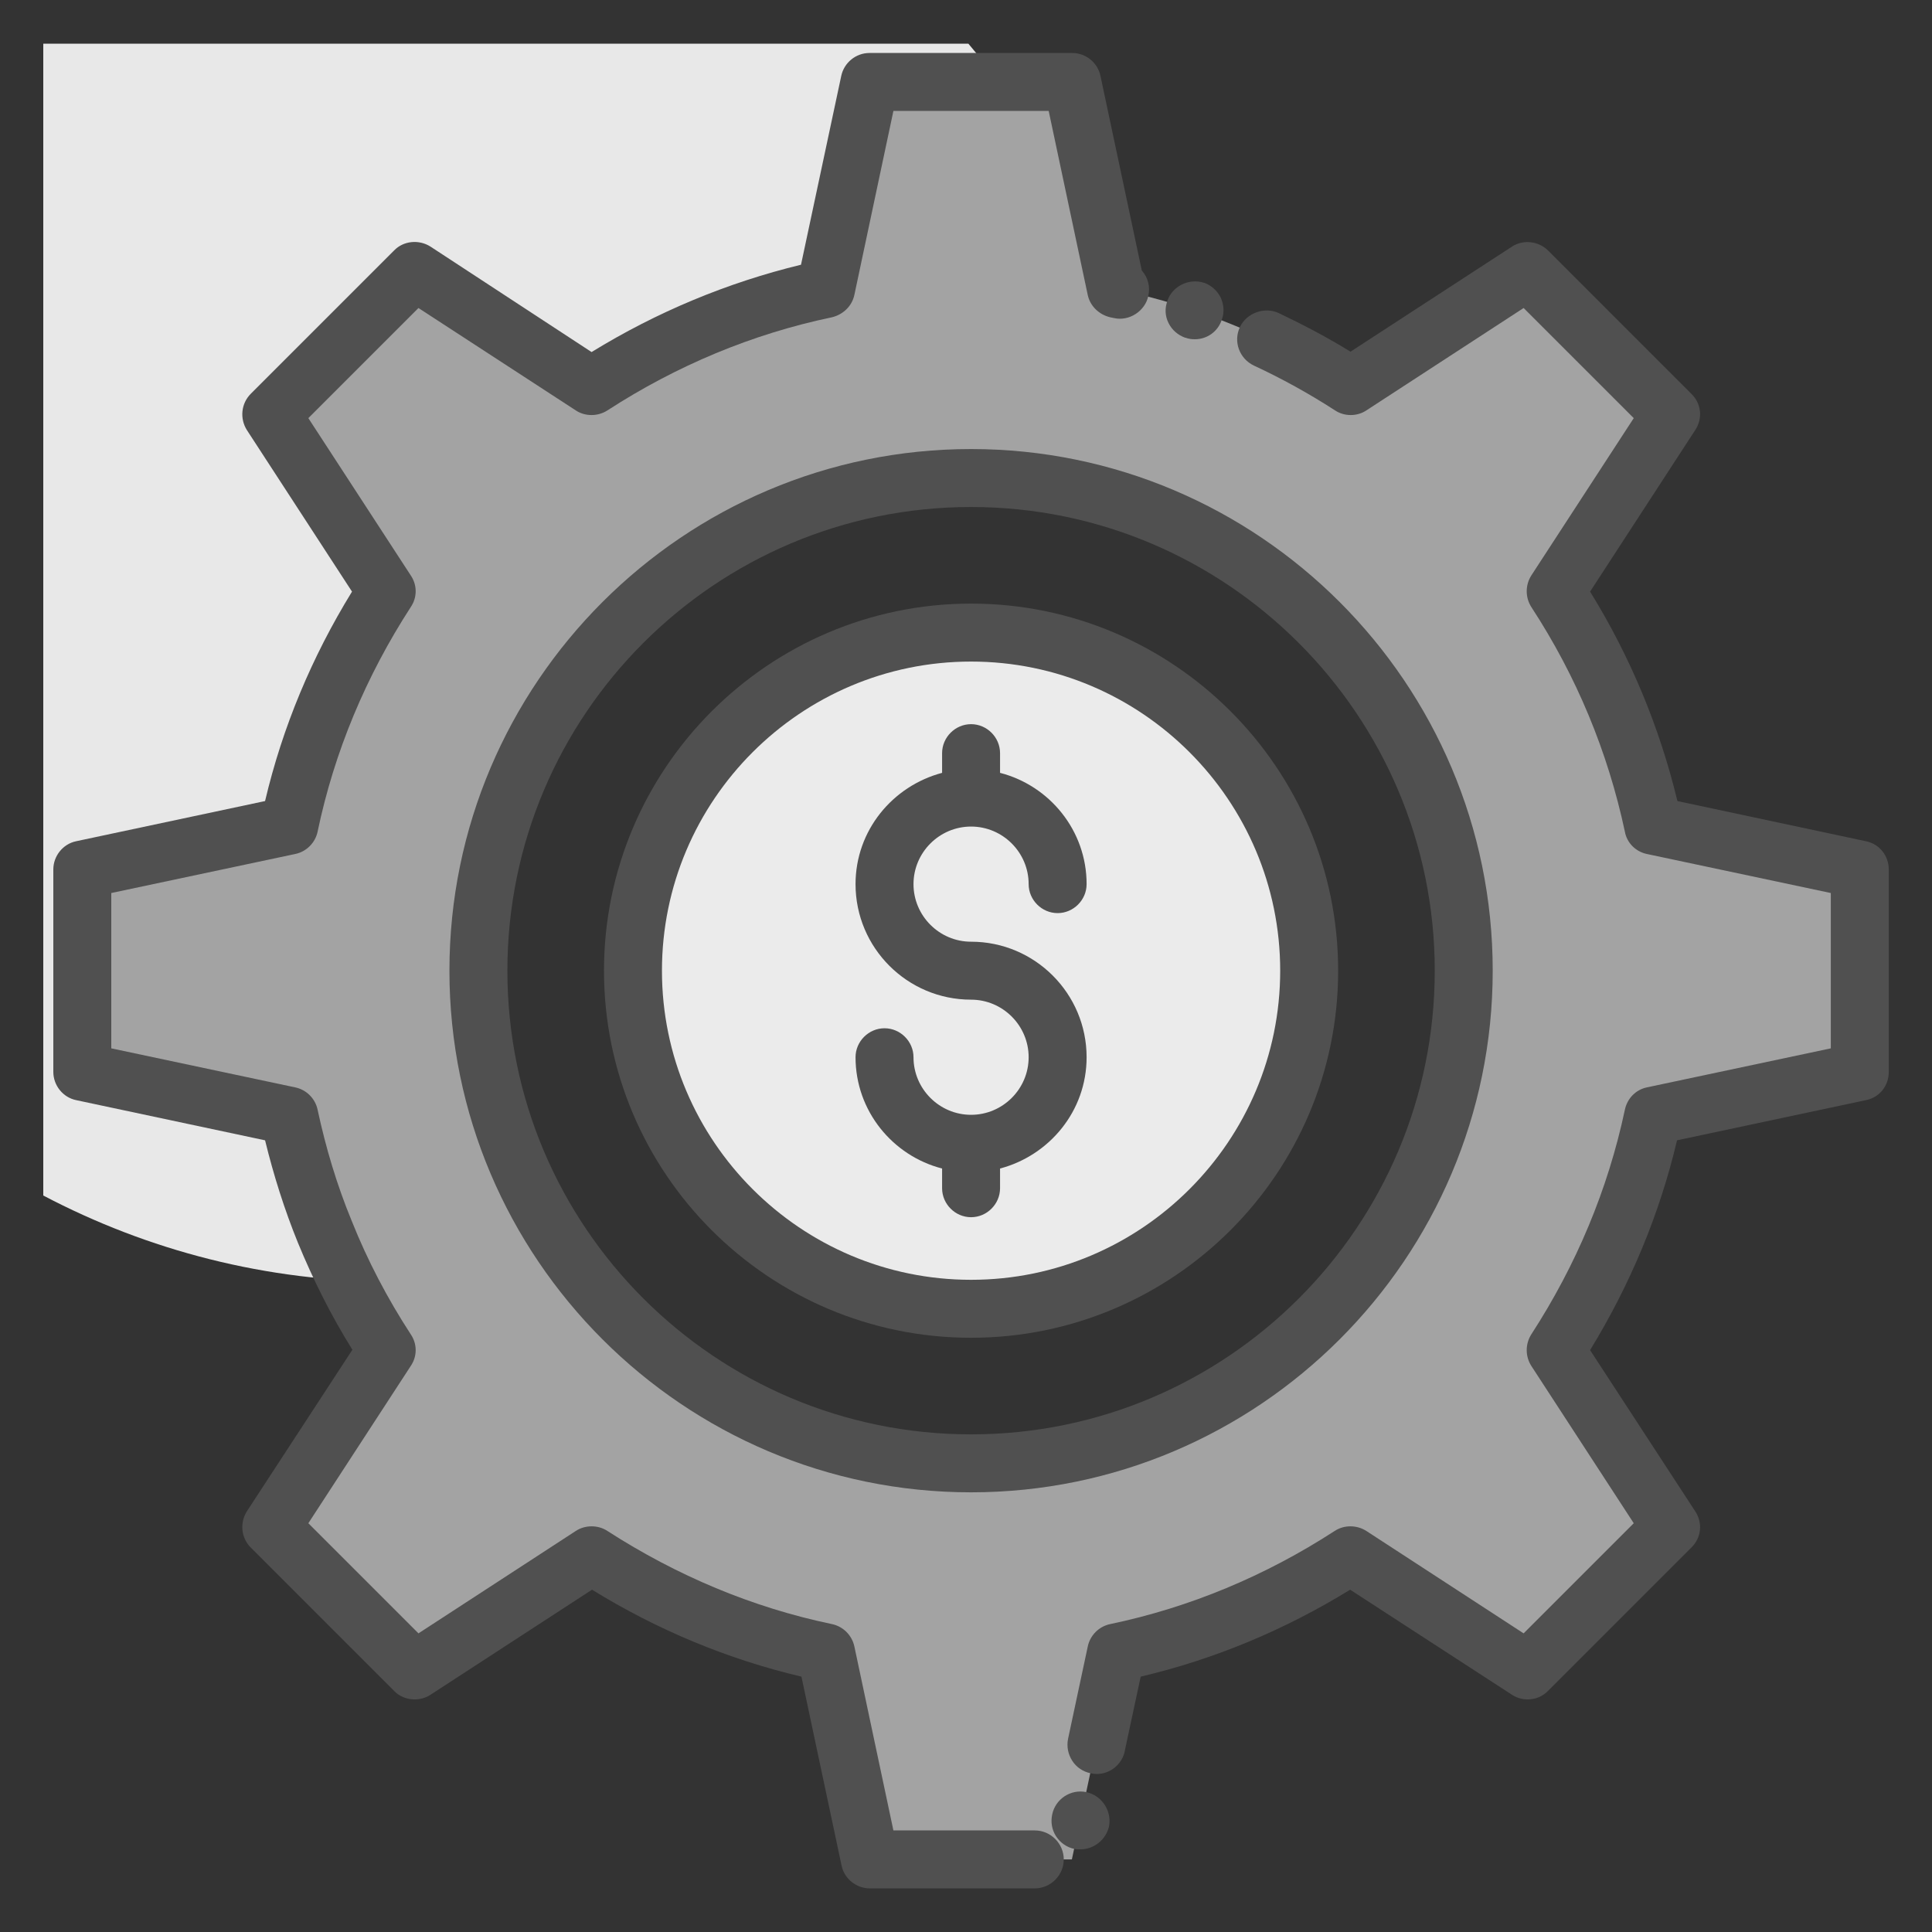 <svg width="40" height="40" viewBox="0 0 40 40" fill="none" xmlns="http://www.w3.org/2000/svg">
<rect x="0" y="0" width="40" height="40" fill="#333333" stroke="none"/>
<g clip-path="url(#clip0_787_2504)">
<path d="M8.808 8.296H23.488C23.009 5.512 21.8 2.976 20.049 0.904H0.896V24.752C3.056 25.888 5.512 26.536 8.12 26.536C8.352 26.536 8.576 26.512 8.8 26.504V8.296H8.808Z" fill="#E8E8E8"/>
<path d="M20.105 27.097C23.971 27.097 27.105 23.963 27.105 20.097C27.105 16.231 23.971 13.097 20.105 13.097C16.238 13.097 13.104 16.231 13.104 20.097C13.104 23.963 16.238 27.097 20.105 27.097Z" fill="#EBEBEB"/>
<path d="M38.504 22.193V18.001L34.224 17.089C33.848 15.329 33.152 13.697 32.208 12.233L34.6 8.569L31.632 5.601L27.96 8.001C26.504 7.049 24.864 6.353 23.104 5.985L22.192 1.705H18L17.088 5.985C15.328 6.361 13.696 7.057 12.232 8.001L8.568 5.609L5.6 8.577L8 12.241C7.048 13.697 6.352 15.337 5.984 17.097L1.704 18.009V22.201L5.984 23.113C6.36 24.873 7.056 26.505 8 27.961L5.608 31.625L8.576 34.593L12.24 32.201C13.696 33.153 15.336 33.849 17.088 34.217L18 38.497H22.192L23.104 34.217C24.864 33.841 26.496 33.145 27.952 32.201L31.616 34.593L34.584 31.625L32.192 27.961C33.144 26.505 33.84 24.865 34.208 23.105L38.504 22.193ZM20.104 30.297C14.472 30.297 9.904 25.729 9.904 20.097C9.904 14.465 14.472 9.897 20.104 9.897C25.736 9.897 30.304 14.465 30.304 20.097C30.304 25.737 25.736 30.297 20.104 30.297Z" fill="#A3A3A3"/>
<path d="M9.305 20.097C9.305 26.049 14.153 30.897 20.105 30.897C26.057 30.897 30.905 26.049 30.905 20.097C30.905 14.145 26.057 9.297 20.105 9.297C14.153 9.297 9.305 14.145 9.305 20.097ZM29.705 20.097C29.705 25.393 25.401 29.697 20.105 29.697C14.809 29.697 10.505 25.393 10.505 20.097C10.505 14.801 14.809 10.497 20.105 10.497C25.401 10.497 29.705 14.809 29.705 20.097Z" fill="#505050"/>
<path d="M12.505 20.097C12.505 24.289 15.913 27.697 20.105 27.697C24.297 27.697 27.705 24.289 27.705 20.097C27.705 15.905 24.297 12.497 20.105 12.497C15.913 12.497 12.505 15.913 12.505 20.097ZM26.505 20.097C26.505 23.625 23.633 26.497 20.105 26.497C16.577 26.497 13.705 23.625 13.705 20.097C13.705 16.569 16.577 13.697 20.105 13.697C23.633 13.697 26.505 16.569 26.505 20.097Z" fill="#505050"/>
<path d="M22.496 37.105C22.168 37.033 21.848 37.249 21.784 37.569C21.752 37.721 21.776 37.881 21.864 38.017C21.952 38.153 22.088 38.249 22.248 38.281C22.288 38.289 22.328 38.289 22.368 38.289C22.648 38.289 22.896 38.089 22.96 37.817C23.024 37.497 22.816 37.177 22.496 37.105Z" fill="#505050"/>
<path d="M24.537 6.992H24.545C24.609 7.016 24.673 7.024 24.737 7.024C24.993 7.024 25.217 6.864 25.297 6.616C25.353 6.464 25.337 6.304 25.273 6.16C25.201 6.016 25.081 5.912 24.937 5.856H24.929C24.617 5.752 24.265 5.928 24.169 6.232C24.113 6.384 24.121 6.544 24.193 6.688C24.265 6.832 24.385 6.936 24.537 6.992Z" fill="#505050"/>
<path d="M21.424 37.897H18.497L17.689 34.089C17.64 33.857 17.456 33.673 17.224 33.625C15.576 33.281 14.017 32.625 12.576 31.697C12.384 31.569 12.113 31.569 11.921 31.697L8.664 33.817L6.384 31.537L8.504 28.281C8.64 28.081 8.64 27.825 8.504 27.625C8.024 26.889 7.608 26.097 7.28 25.273C6.976 24.537 6.744 23.761 6.576 22.977C6.528 22.745 6.344 22.561 6.112 22.513L2.304 21.705V18.489L6.112 17.681C6.344 17.633 6.528 17.449 6.576 17.217C6.92 15.569 7.576 14.001 8.504 12.569C8.64 12.369 8.64 12.113 8.504 11.913L6.384 8.657L8.664 6.377L11.921 8.497C12.113 8.625 12.377 8.625 12.576 8.497C14.008 7.569 15.576 6.913 17.224 6.569C17.456 6.513 17.64 6.337 17.689 6.105L18.497 2.297H21.712L22.52 6.105C22.569 6.337 22.753 6.513 22.985 6.569L23.064 6.585C23.377 6.657 23.712 6.441 23.776 6.121C23.817 5.937 23.768 5.745 23.64 5.601L22.785 1.577C22.729 1.297 22.48 1.097 22.201 1.097H18C17.721 1.097 17.473 1.297 17.416 1.577L16.584 5.481C15.065 5.849 13.601 6.457 12.248 7.289L8.912 5.105C8.672 4.953 8.352 4.985 8.16 5.185L5.192 8.153C4.992 8.353 4.96 8.665 5.112 8.905L7.288 12.249C6.456 13.601 5.848 15.057 5.488 16.585L1.576 17.417C1.304 17.473 1.104 17.721 1.104 18.001V22.193C1.104 22.473 1.304 22.721 1.576 22.777L5.488 23.609C5.664 24.329 5.888 25.041 6.168 25.729C6.48 26.489 6.856 27.241 7.296 27.945L5.112 31.289C4.96 31.529 4.992 31.841 5.192 32.041L8.16 35.009C8.352 35.209 8.68 35.241 8.912 35.089L12.257 32.913C13.608 33.745 15.065 34.353 16.593 34.713L17.424 38.625C17.48 38.897 17.729 39.097 18.009 39.097H21.424C21.753 39.097 22.024 38.825 22.024 38.497C22.024 38.169 21.753 37.897 21.424 37.897Z" fill="#505050"/>
<path d="M38.633 17.417L34.729 16.585C34.361 15.057 33.753 13.593 32.921 12.249L35.097 8.905C35.257 8.665 35.225 8.353 35.017 8.153L32.049 5.185C31.857 4.993 31.537 4.953 31.305 5.105L27.961 7.281C27.481 6.985 26.977 6.721 26.473 6.481C26.177 6.345 25.809 6.481 25.673 6.769C25.529 7.065 25.657 7.425 25.961 7.569C26.529 7.833 27.097 8.145 27.641 8.497C27.833 8.625 28.097 8.625 28.289 8.497L31.545 6.377L33.825 8.657L31.705 11.913C31.577 12.113 31.577 12.369 31.705 12.569C32.641 14.001 33.289 15.569 33.641 17.217C33.681 17.449 33.865 17.633 34.097 17.681L37.905 18.489V21.705L34.097 22.513C33.865 22.561 33.689 22.745 33.641 22.977C33.289 24.633 32.633 26.193 31.705 27.625C31.577 27.825 31.577 28.081 31.705 28.281L33.825 31.537L31.545 33.817L28.289 31.697C28.089 31.569 27.825 31.569 27.633 31.697C26.201 32.625 24.633 33.281 22.985 33.625C22.753 33.673 22.569 33.857 22.521 34.089L22.113 36.001C22.081 36.161 22.113 36.321 22.201 36.457C22.289 36.593 22.425 36.681 22.577 36.713C22.617 36.721 22.665 36.729 22.705 36.729C22.985 36.729 23.233 36.529 23.289 36.249V36.241L23.617 34.713C25.145 34.353 26.601 33.745 27.953 32.913L31.305 35.089C31.537 35.241 31.857 35.209 32.049 35.009L35.017 32.041C35.225 31.841 35.257 31.529 35.097 31.289L32.921 27.953C33.753 26.593 34.361 25.137 34.721 23.609L38.633 22.777C38.913 22.721 39.105 22.481 39.105 22.193V18.001C39.105 17.721 38.913 17.473 38.633 17.417Z" fill="#505050"/>
<path d="M19.505 15.593V16.001C18.481 16.273 17.713 17.193 17.713 18.305C17.713 19.625 18.785 20.697 20.105 20.697C20.761 20.697 21.297 21.233 21.297 21.889C21.297 22.545 20.761 23.081 20.105 23.081C19.449 23.081 18.913 22.545 18.913 21.889C18.913 21.561 18.641 21.289 18.313 21.289C17.985 21.289 17.713 21.561 17.713 21.889C17.713 23.001 18.481 23.929 19.505 24.193V24.601C19.505 24.929 19.777 25.201 20.105 25.201C20.433 25.201 20.705 24.929 20.705 24.601V24.193C21.729 23.921 22.497 23.001 22.497 21.889C22.497 20.569 21.425 19.497 20.105 19.497C19.449 19.497 18.913 18.961 18.913 18.305C18.913 17.649 19.449 17.113 20.105 17.113C20.761 17.113 21.297 17.649 21.297 18.305C21.297 18.633 21.569 18.905 21.897 18.905C22.225 18.905 22.497 18.633 22.497 18.305C22.497 17.193 21.729 16.265 20.705 16.001V15.593C20.705 15.265 20.433 14.993 20.105 14.993C19.777 14.993 19.505 15.265 19.505 15.593Z" fill="#505050"/>
</g>
<defs>
<clipPath id="clip0_787_2504">
<rect width="40" height="40" fill="white"/>
</clipPath>
</defs>
</svg>
